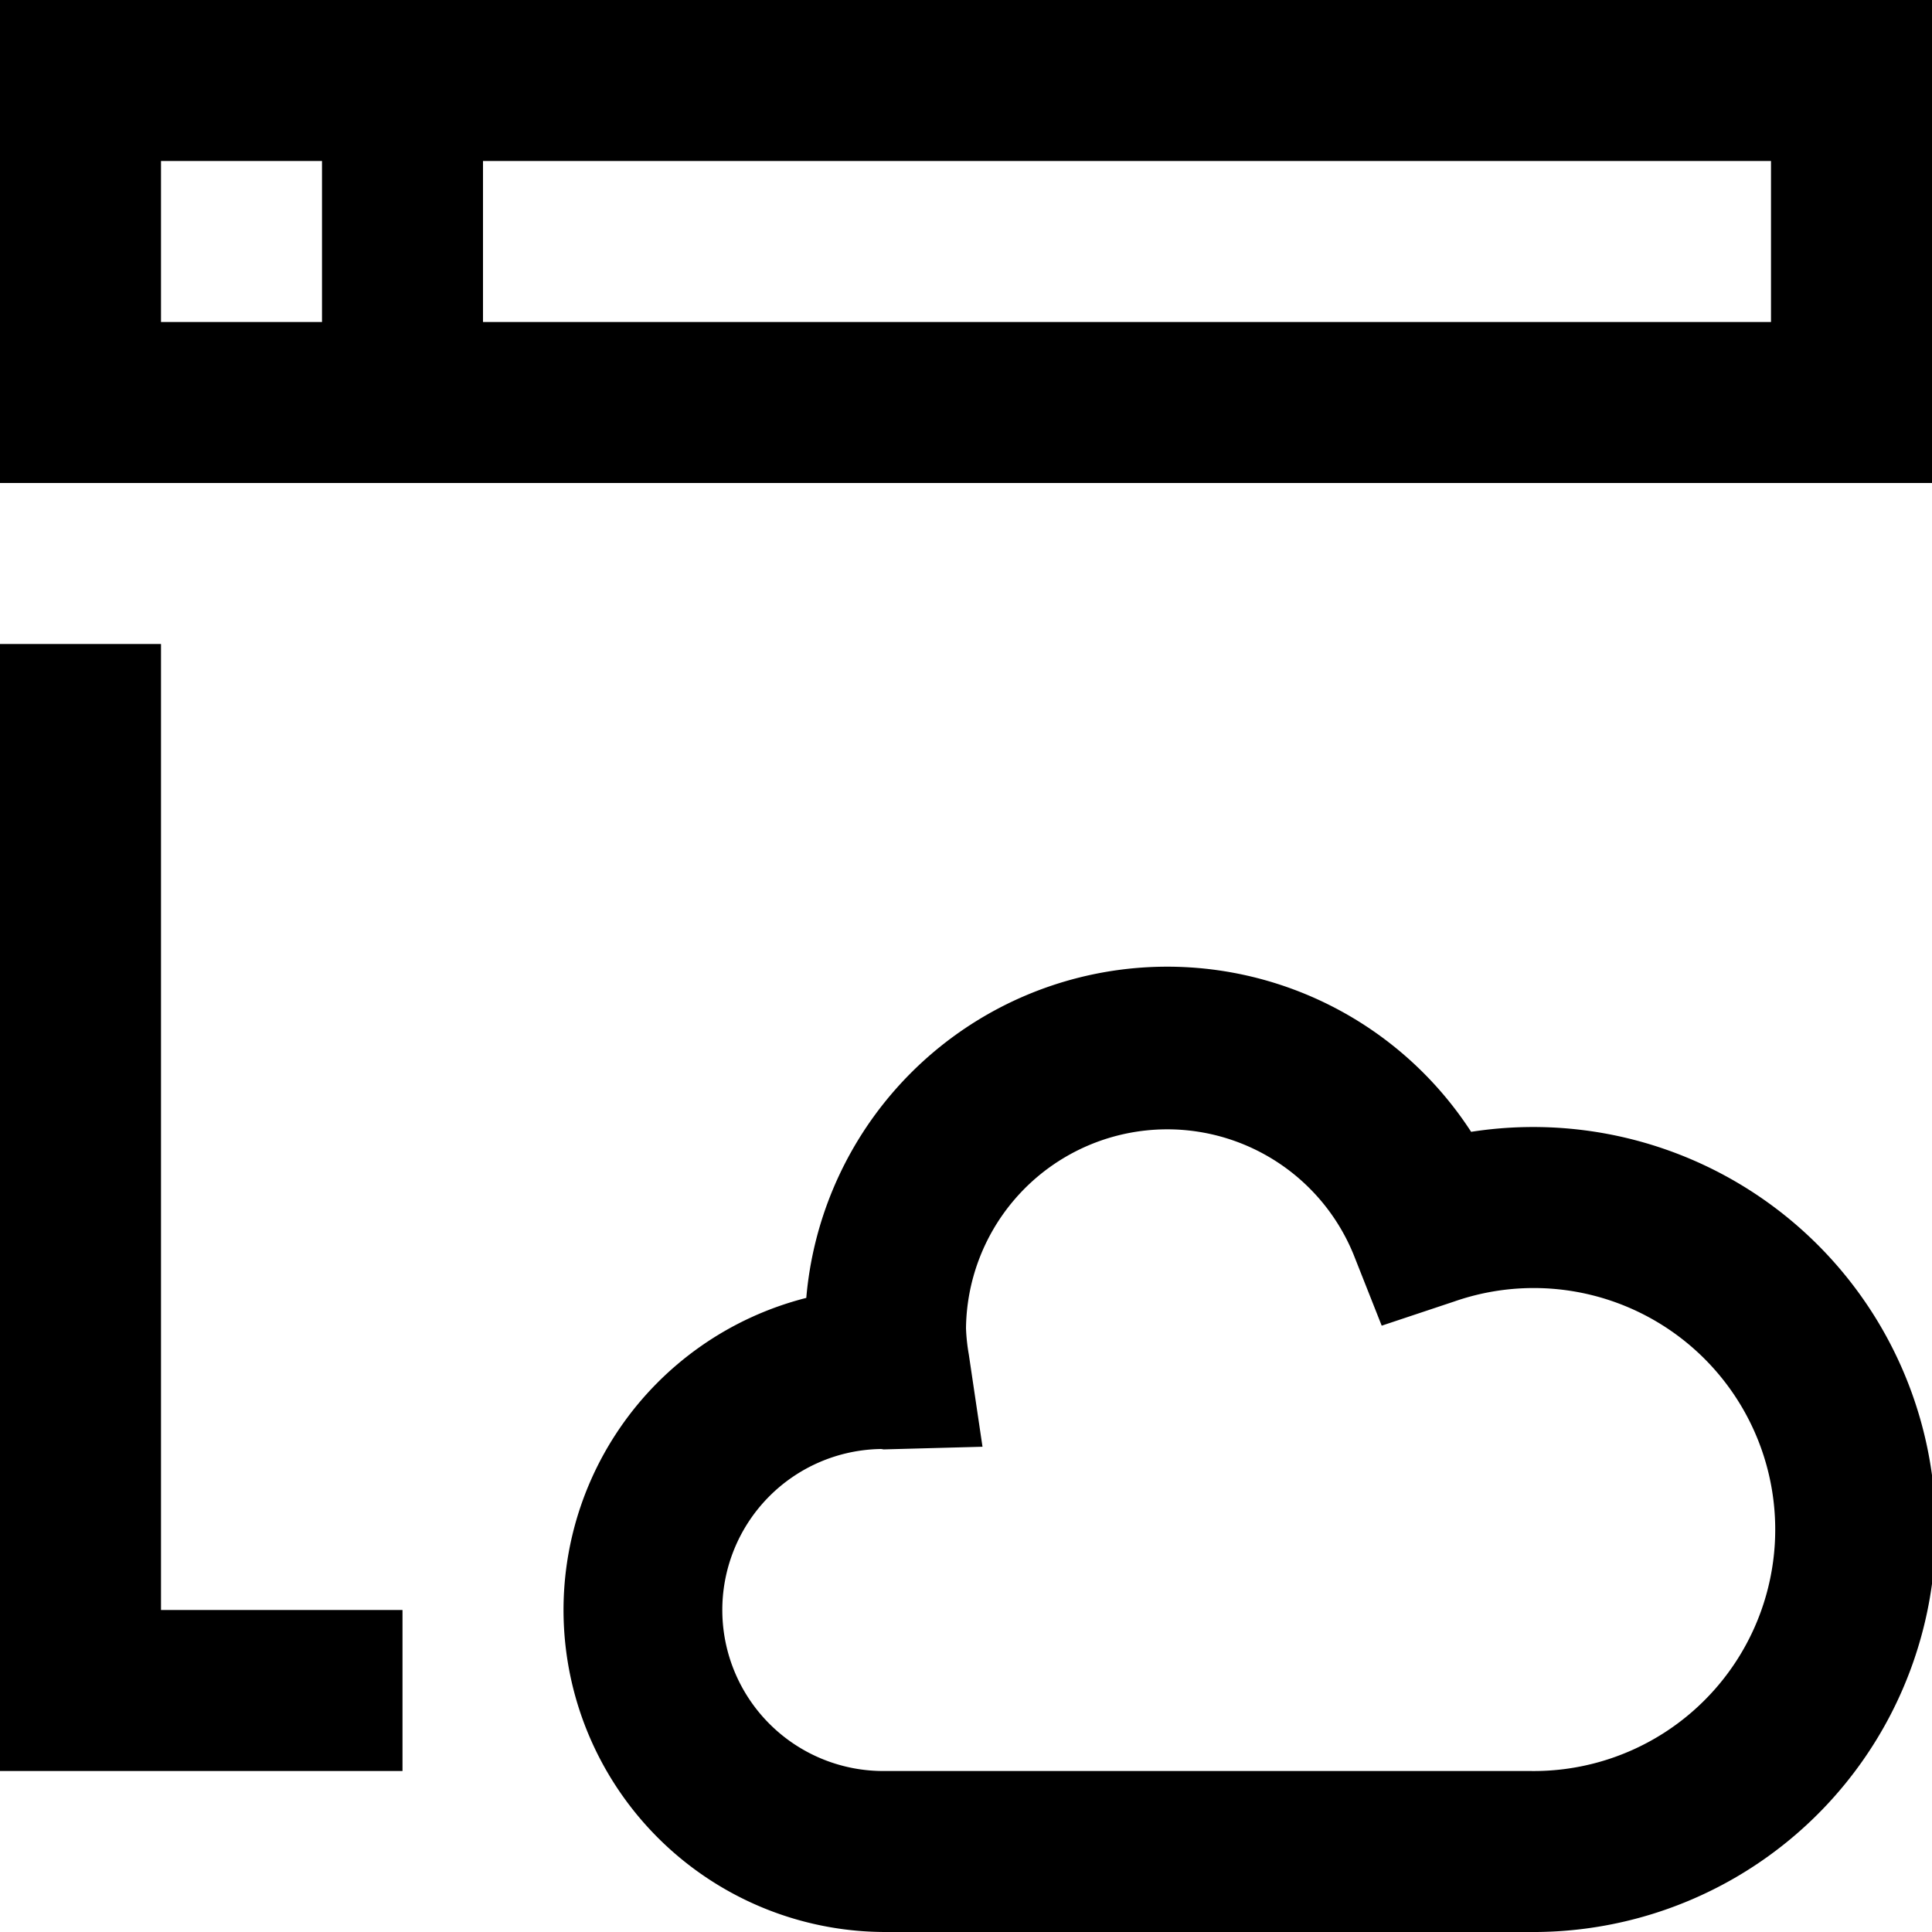<svg xmlns="http://www.w3.org/2000/svg" viewBox="0 0 24 24"><title>37.Browser</title><g id="_37.Browser" data-name="37.Browser"><path d="M24,6H0V0H24ZM2,4H22V2H2Z"/><polygon points="5 22 0 22 0 8 2 8 2 20 5 20 5 22"/><rect x="4" y="1" width="2" height="4"/><path d="M19,24H11a4,4,0,0,1-.984-7.877,4.5,4.5,0,0,1,8.259-2.063A5,5,0,1,1,19,24Zm-8.054-6A2,2,0,0,0,11,22h8a3,3,0,1,0-.936-5.832l-.9.3-.348-.88A2.5,2.5,0,0,0,12,16.5a2.355,2.355,0,0,0,.035.326l.17,1.146-1.227.033Z"/></g></svg>
